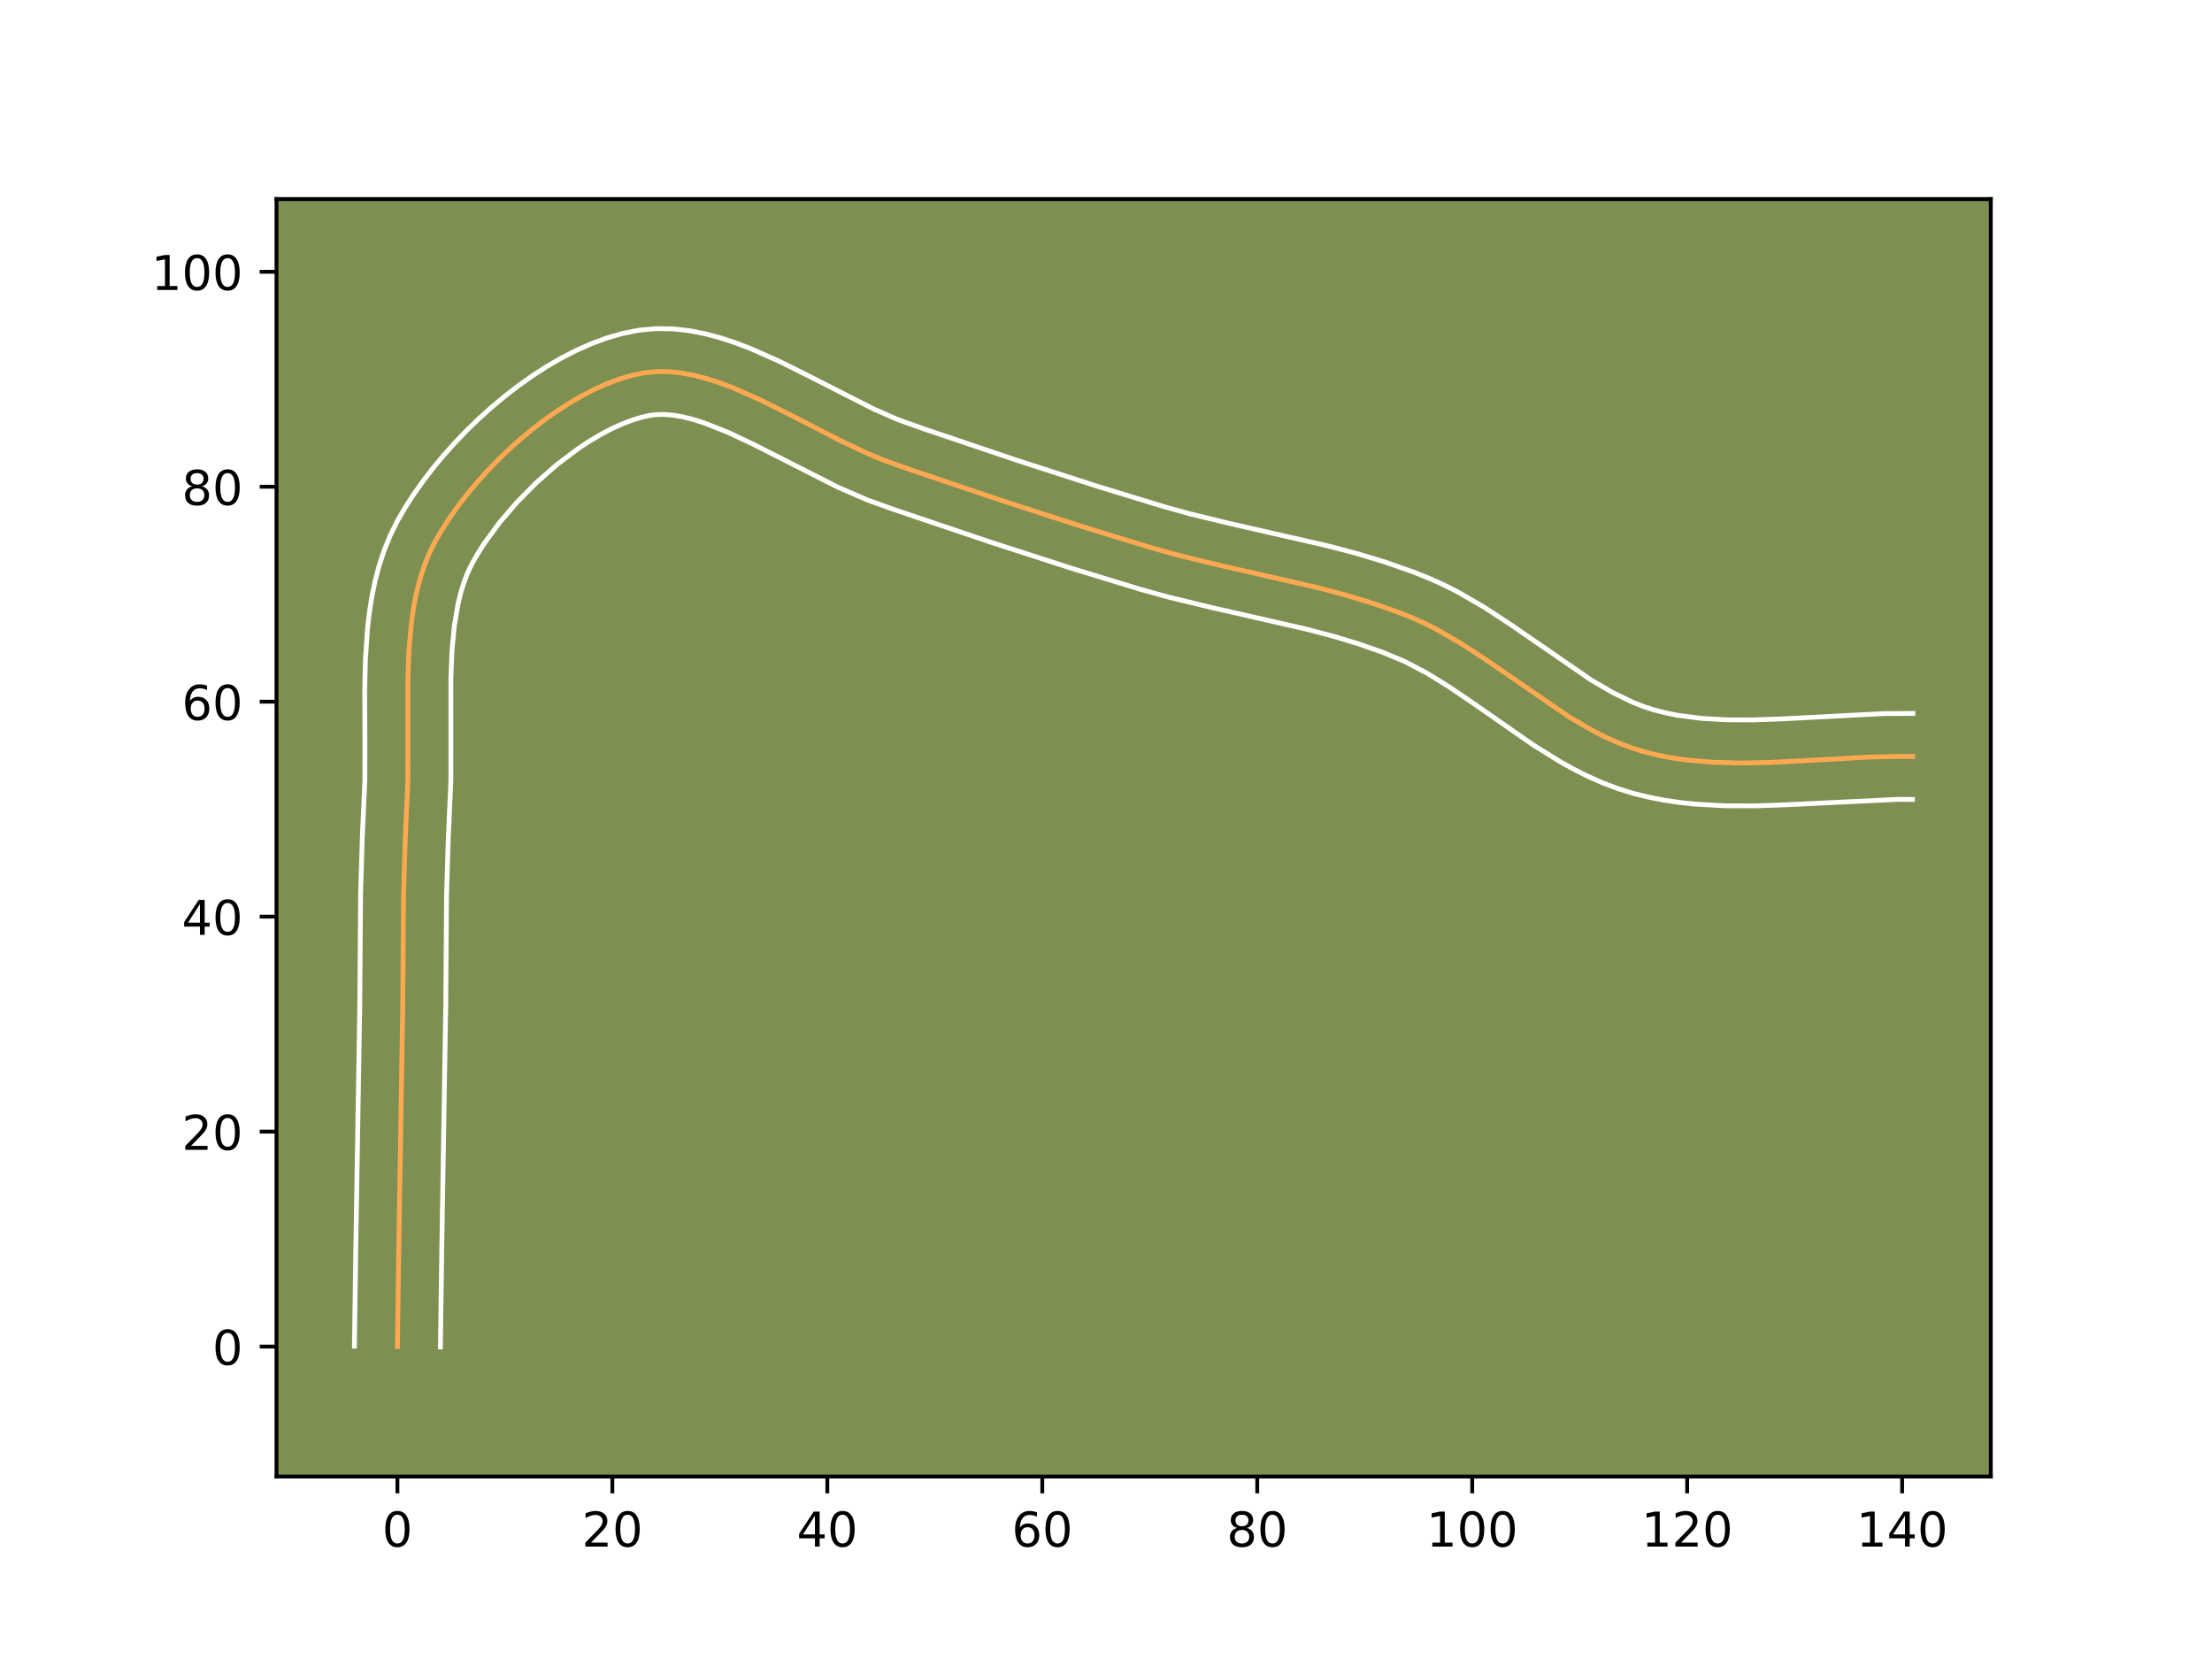 <?xml version="1.0" encoding="utf-8" standalone="no"?>
<!DOCTYPE svg PUBLIC "-//W3C//DTD SVG 1.1//EN"
  "http://www.w3.org/Graphics/SVG/1.1/DTD/svg11.dtd">
<!-- Created with matplotlib (https://matplotlib.org/) -->
<svg height="345.6pt" version="1.1" viewBox="0 0 460.8 345.6" width="460.8pt" xmlns="http://www.w3.org/2000/svg" xmlns:xlink="http://www.w3.org/1999/xlink">
 <defs>
  <style type="text/css">*{stroke-linecap:butt;stroke-linejoin:round;}</style>
 </defs>
 <g id="figure_1">
  <g id="patch_1">
   <path d="M 0 345.6 
L 460.8 345.6 
L 460.8 0 
L 0 0 
z
" style="fill:#ffffff;"/>
  </g>
  <g id="axes_1">
   <g id="patch_2">
    <path d="M 57.6 307.584 
L 414.72 307.584 
L 414.72 41.472 
L 57.6 41.472 
z
" style="fill:#7d9051;"/>
   </g>
   <g id="matplotlib.axis_1">
    <g id="xtick_1">
     <g id="line2d_1">
      <defs>
       <path d="M 0 0 
L 0 3.5 
" id="mca6b7e6bb9" style="stroke:#000000;stroke-width:0.8;"/>
      </defs>
      <g>
       <use style="stroke:#000000;stroke-width:0.8;" x="82.788" xlink:href="#mca6b7e6bb9" y="307.584"/>
      </g>
     </g>
     <g id="text_1">
      <!-- 0 -->
      <g transform="translate(79.607 322.182)scale(0.1 -0.1)">
       <defs>
        <path d="M 31.781 66.406 
Q 24.172 66.406 20.328 58.906 
Q 16.5 51.422 16.5 36.375 
Q 16.5 21.391 20.328 13.891 
Q 24.172 6.391 31.781 6.391 
Q 39.453 6.391 43.281 13.891 
Q 47.125 21.391 47.125 36.375 
Q 47.125 51.422 43.281 58.906 
Q 39.453 66.406 31.781 66.406 
z
M 31.781 74.219 
Q 44.047 74.219 50.516 64.516 
Q 56.984 54.828 56.984 36.375 
Q 56.984 17.969 50.516 8.266 
Q 44.047 -1.422 31.781 -1.422 
Q 19.531 -1.422 13.062 8.266 
Q 6.594 17.969 6.594 36.375 
Q 6.594 54.828 13.062 64.516 
Q 19.531 74.219 31.781 74.219 
z
" id="DejaVuSans-48"/>
       </defs>
       <use xlink:href="#DejaVuSans-48"/>
      </g>
     </g>
    </g>
    <g id="xtick_2">
     <g id="line2d_2">
      <g>
       <use style="stroke:#000000;stroke-width:0.8;" x="127.568" xlink:href="#mca6b7e6bb9" y="307.584"/>
      </g>
     </g>
     <g id="text_2">
      <!-- 20 -->
      <g transform="translate(121.206 322.182)scale(0.1 -0.1)">
       <defs>
        <path d="M 19.188 8.297 
L 53.609 8.297 
L 53.609 0 
L 7.328 0 
L 7.328 8.297 
Q 12.938 14.109 22.625 23.891 
Q 32.328 33.688 34.812 36.531 
Q 39.547 41.844 41.422 45.531 
Q 43.312 49.219 43.312 52.781 
Q 43.312 58.594 39.234 62.25 
Q 35.156 65.922 28.609 65.922 
Q 23.969 65.922 18.812 64.312 
Q 13.672 62.703 7.812 59.422 
L 7.812 69.391 
Q 13.766 71.781 18.938 73 
Q 24.125 74.219 28.422 74.219 
Q 39.75 74.219 46.484 68.547 
Q 53.219 62.891 53.219 53.422 
Q 53.219 48.922 51.531 44.891 
Q 49.859 40.875 45.406 35.406 
Q 44.188 33.984 37.641 27.219 
Q 31.109 20.453 19.188 8.297 
z
" id="DejaVuSans-50"/>
       </defs>
       <use xlink:href="#DejaVuSans-50"/>
       <use x="63.623" xlink:href="#DejaVuSans-48"/>
      </g>
     </g>
    </g>
    <g id="xtick_3">
     <g id="line2d_3">
      <g>
       <use style="stroke:#000000;stroke-width:0.8;" x="172.348" xlink:href="#mca6b7e6bb9" y="307.584"/>
      </g>
     </g>
     <g id="text_3">
      <!-- 40 -->
      <g transform="translate(165.986 322.182)scale(0.1 -0.1)">
       <defs>
        <path d="M 37.797 64.312 
L 12.891 25.391 
L 37.797 25.391 
z
M 35.203 72.906 
L 47.609 72.906 
L 47.609 25.391 
L 58.016 25.391 
L 58.016 17.188 
L 47.609 17.188 
L 47.609 0 
L 37.797 0 
L 37.797 17.188 
L 4.891 17.188 
L 4.891 26.703 
z
" id="DejaVuSans-52"/>
       </defs>
       <use xlink:href="#DejaVuSans-52"/>
       <use x="63.623" xlink:href="#DejaVuSans-48"/>
      </g>
     </g>
    </g>
    <g id="xtick_4">
     <g id="line2d_4">
      <g>
       <use style="stroke:#000000;stroke-width:0.8;" x="217.128" xlink:href="#mca6b7e6bb9" y="307.584"/>
      </g>
     </g>
     <g id="text_4">
      <!-- 60 -->
      <g transform="translate(210.766 322.182)scale(0.1 -0.1)">
       <defs>
        <path d="M 33.016 40.375 
Q 26.375 40.375 22.484 35.828 
Q 18.609 31.297 18.609 23.391 
Q 18.609 15.531 22.484 10.953 
Q 26.375 6.391 33.016 6.391 
Q 39.656 6.391 43.531 10.953 
Q 47.406 15.531 47.406 23.391 
Q 47.406 31.297 43.531 35.828 
Q 39.656 40.375 33.016 40.375 
z
M 52.594 71.297 
L 52.594 62.312 
Q 48.875 64.062 45.094 64.984 
Q 41.312 65.922 37.594 65.922 
Q 27.828 65.922 22.672 59.328 
Q 17.531 52.734 16.797 39.406 
Q 19.672 43.656 24.016 45.922 
Q 28.375 48.188 33.594 48.188 
Q 44.578 48.188 50.953 41.516 
Q 57.328 34.859 57.328 23.391 
Q 57.328 12.156 50.688 5.359 
Q 44.047 -1.422 33.016 -1.422 
Q 20.359 -1.422 13.672 8.266 
Q 6.984 17.969 6.984 36.375 
Q 6.984 53.656 15.188 63.938 
Q 23.391 74.219 37.203 74.219 
Q 40.922 74.219 44.703 73.484 
Q 48.484 72.75 52.594 71.297 
z
" id="DejaVuSans-54"/>
       </defs>
       <use xlink:href="#DejaVuSans-54"/>
       <use x="63.623" xlink:href="#DejaVuSans-48"/>
      </g>
     </g>
    </g>
    <g id="xtick_5">
     <g id="line2d_5">
      <g>
       <use style="stroke:#000000;stroke-width:0.8;" x="261.909" xlink:href="#mca6b7e6bb9" y="307.584"/>
      </g>
     </g>
     <g id="text_5">
      <!-- 80 -->
      <g transform="translate(255.546 322.182)scale(0.1 -0.1)">
       <defs>
        <path d="M 31.781 34.625 
Q 24.75 34.625 20.719 30.859 
Q 16.703 27.094 16.703 20.516 
Q 16.703 13.922 20.719 10.156 
Q 24.75 6.391 31.781 6.391 
Q 38.812 6.391 42.859 10.172 
Q 46.922 13.969 46.922 20.516 
Q 46.922 27.094 42.891 30.859 
Q 38.875 34.625 31.781 34.625 
z
M 21.922 38.812 
Q 15.578 40.375 12.031 44.719 
Q 8.5 49.078 8.5 55.328 
Q 8.5 64.062 14.719 69.141 
Q 20.953 74.219 31.781 74.219 
Q 42.672 74.219 48.875 69.141 
Q 55.078 64.062 55.078 55.328 
Q 55.078 49.078 51.531 44.719 
Q 48 40.375 41.703 38.812 
Q 48.828 37.156 52.797 32.312 
Q 56.781 27.484 56.781 20.516 
Q 56.781 9.906 50.312 4.234 
Q 43.844 -1.422 31.781 -1.422 
Q 19.734 -1.422 13.25 4.234 
Q 6.781 9.906 6.781 20.516 
Q 6.781 27.484 10.781 32.312 
Q 14.797 37.156 21.922 38.812 
z
M 18.312 54.391 
Q 18.312 48.734 21.844 45.562 
Q 25.391 42.391 31.781 42.391 
Q 38.141 42.391 41.719 45.562 
Q 45.312 48.734 45.312 54.391 
Q 45.312 60.062 41.719 63.234 
Q 38.141 66.406 31.781 66.406 
Q 25.391 66.406 21.844 63.234 
Q 18.312 60.062 18.312 54.391 
z
" id="DejaVuSans-56"/>
       </defs>
       <use xlink:href="#DejaVuSans-56"/>
       <use x="63.623" xlink:href="#DejaVuSans-48"/>
      </g>
     </g>
    </g>
    <g id="xtick_6">
     <g id="line2d_6">
      <g>
       <use style="stroke:#000000;stroke-width:0.8;" x="306.689" xlink:href="#mca6b7e6bb9" y="307.584"/>
      </g>
     </g>
     <g id="text_6">
      <!-- 100 -->
      <g transform="translate(297.145 322.182)scale(0.1 -0.1)">
       <defs>
        <path d="M 12.406 8.297 
L 28.516 8.297 
L 28.516 63.922 
L 10.984 60.406 
L 10.984 69.391 
L 28.422 72.906 
L 38.281 72.906 
L 38.281 8.297 
L 54.391 8.297 
L 54.391 0 
L 12.406 0 
z
" id="DejaVuSans-49"/>
       </defs>
       <use xlink:href="#DejaVuSans-49"/>
       <use x="63.623" xlink:href="#DejaVuSans-48"/>
       <use x="127.246" xlink:href="#DejaVuSans-48"/>
      </g>
     </g>
    </g>
    <g id="xtick_7">
     <g id="line2d_7">
      <g>
       <use style="stroke:#000000;stroke-width:0.8;" x="351.469" xlink:href="#mca6b7e6bb9" y="307.584"/>
      </g>
     </g>
     <g id="text_7">
      <!-- 120 -->
      <g transform="translate(341.925 322.182)scale(0.1 -0.1)">
       <use xlink:href="#DejaVuSans-49"/>
       <use x="63.623" xlink:href="#DejaVuSans-50"/>
       <use x="127.246" xlink:href="#DejaVuSans-48"/>
      </g>
     </g>
    </g>
    <g id="xtick_8">
     <g id="line2d_8">
      <g>
       <use style="stroke:#000000;stroke-width:0.8;" x="396.249" xlink:href="#mca6b7e6bb9" y="307.584"/>
      </g>
     </g>
     <g id="text_8">
      <!-- 140 -->
      <g transform="translate(386.705 322.182)scale(0.1 -0.1)">
       <use xlink:href="#DejaVuSans-49"/>
       <use x="63.623" xlink:href="#DejaVuSans-52"/>
       <use x="127.246" xlink:href="#DejaVuSans-48"/>
      </g>
     </g>
    </g>
   </g>
   <g id="matplotlib.axis_2">
    <g id="ytick_1">
     <g id="line2d_9">
      <defs>
       <path d="M 0 0 
L -3.5 0 
" id="mbcb20666ca" style="stroke:#000000;stroke-width:0.8;"/>
      </defs>
      <g>
       <use style="stroke:#000000;stroke-width:0.8;" x="57.6" xlink:href="#mbcb20666ca" y="280.514"/>
      </g>
     </g>
     <g id="text_9">
      <!-- 0 -->
      <g transform="translate(44.237 284.313)scale(0.1 -0.1)">
       <use xlink:href="#DejaVuSans-48"/>
      </g>
     </g>
    </g>
    <g id="ytick_2">
     <g id="line2d_10">
      <g>
       <use style="stroke:#000000;stroke-width:0.8;" x="57.6" xlink:href="#mbcb20666ca" y="235.734"/>
      </g>
     </g>
     <g id="text_10">
      <!-- 20 -->
      <g transform="translate(37.875 239.533)scale(0.1 -0.1)">
       <use xlink:href="#DejaVuSans-50"/>
       <use x="63.623" xlink:href="#DejaVuSans-48"/>
      </g>
     </g>
    </g>
    <g id="ytick_3">
     <g id="line2d_11">
      <g>
       <use style="stroke:#000000;stroke-width:0.8;" x="57.6" xlink:href="#mbcb20666ca" y="190.954"/>
      </g>
     </g>
     <g id="text_11">
      <!-- 40 -->
      <g transform="translate(37.875 194.753)scale(0.1 -0.1)">
       <use xlink:href="#DejaVuSans-52"/>
       <use x="63.623" xlink:href="#DejaVuSans-48"/>
      </g>
     </g>
    </g>
    <g id="ytick_4">
     <g id="line2d_12">
      <g>
       <use style="stroke:#000000;stroke-width:0.8;" x="57.6" xlink:href="#mbcb20666ca" y="146.174"/>
      </g>
     </g>
     <g id="text_12">
      <!-- 60 -->
      <g transform="translate(37.875 149.973)scale(0.1 -0.1)">
       <use xlink:href="#DejaVuSans-54"/>
       <use x="63.623" xlink:href="#DejaVuSans-48"/>
      </g>
     </g>
    </g>
    <g id="ytick_5">
     <g id="line2d_13">
      <g>
       <use style="stroke:#000000;stroke-width:0.8;" x="57.6" xlink:href="#mbcb20666ca" y="101.394"/>
      </g>
     </g>
     <g id="text_13">
      <!-- 80 -->
      <g transform="translate(37.875 105.193)scale(0.1 -0.1)">
       <use xlink:href="#DejaVuSans-56"/>
       <use x="63.623" xlink:href="#DejaVuSans-48"/>
      </g>
     </g>
    </g>
    <g id="ytick_6">
     <g id="line2d_14">
      <g>
       <use style="stroke:#000000;stroke-width:0.8;" x="57.6" xlink:href="#mbcb20666ca" y="56.614"/>
      </g>
     </g>
     <g id="text_14">
      <!-- 100 -->
      <g transform="translate(31.512 60.413)scale(0.1 -0.1)">
       <use xlink:href="#DejaVuSans-49"/>
       <use x="63.623" xlink:href="#DejaVuSans-48"/>
       <use x="127.246" xlink:href="#DejaVuSans-48"/>
      </g>
     </g>
    </g>
   </g>
   <g id="line2d_15">
    <path clip-path="url(#pbdd15c9d7d)" d="M 82.788 280.514 
L 83.076 259.894 
L 83.898 209.812 
L 84.073 186.232 
L 84.434 174.459 
L 84.966 162.607 
L 84.973 153.388 
L 84.971 140.985 
L 85.223 134.894 
L 85.796 128.971 
L 86.239 126.094 
L 86.806 123.286 
L 87.51 120.555 
L 88.367 117.909 
L 89.39 115.359 
L 90.593 112.912 
L 91.981 110.504 
L 93.541 108.073 
L 95.258 105.635 
L 97.122 103.204 
L 99.119 100.795 
L 101.237 98.422 
L 103.463 96.102 
L 105.786 93.847 
L 108.191 91.675 
L 110.668 89.598 
L 113.204 87.632 
L 115.785 85.793 
L 118.4 84.094 
L 121.036 82.55 
L 123.68 81.177 
L 126.321 79.99 
L 128.945 79.002 
L 131.54 78.229 
L 134.094 77.686 
L 136.647 77.412 
L 139.244 77.42 
L 141.883 77.684 
L 144.559 78.182 
L 147.27 78.887 
L 150.01 79.776 
L 152.777 80.823 
L 158.375 83.297 
L 164.034 86.11 
L 175.419 91.97 
L 181.085 94.624 
L 183.898 95.795 
L 189.479 97.788 
L 209.021 104.388 
L 225.844 109.824 
L 239.929 114.128 
L 245.613 115.704 
L 254.24 117.797 
L 274.452 122.406 
L 280.146 123.91 
L 285.764 125.602 
L 291.282 127.538 
L 293.996 128.615 
L 296.67 129.805 
L 299.298 131.126 
L 304.438 134.094 
L 309.462 137.377 
L 326.801 149.301 
L 331.873 152.247 
L 334.458 153.554 
L 337.082 154.728 
L 339.751 155.75 
L 342.472 156.603 
L 345.241 157.292 
L 348.048 157.844 
L 350.89 158.269 
L 356.665 158.79 
L 362.541 158.948 
L 368.491 158.838 
L 377.499 158.378 
L 389.523 157.709 
L 395.483 157.564 
L 398.439 157.58 
L 398.439 157.58 
" style="fill:none;stroke:#fea952;stroke-linecap:square;"/>
   </g>
   <g id="line2d_16">
    <path clip-path="url(#pbdd15c9d7d)" d="M 73.833 280.428 
L 74.122 259.729 
L 74.942 209.783 
L 75.119 186.039 
L 75.488 174.028 
L 76.01 162.513 
L 76.017 153.469 
L 75.974 143.952 
L 76.12 137.453 
L 76.563 130.894 
L 76.945 127.607 
L 77.46 124.323 
L 78.134 121.049 
L 78.99 117.796 
L 80.054 114.576 
L 81.353 111.406 
L 82.834 108.439 
L 84.443 105.668 
L 86.219 102.916 
L 88.15 100.187 
L 90.227 97.488 
L 92.438 94.83 
L 94.774 92.222 
L 97.225 89.675 
L 99.783 87.201 
L 102.437 84.812 
L 105.181 82.52 
L 108.006 80.339 
L 110.905 78.283 
L 113.874 76.365 
L 116.909 74.602 
L 120.006 73.01 
L 123.166 71.608 
L 126.389 70.418 
L 129.677 69.469 
L 133.138 68.781 
L 136.673 68.456 
L 140.138 68.508 
L 143.519 68.879 
L 146.815 69.514 
L 150.033 70.368 
L 153.181 71.4 
L 156.27 72.577 
L 162.299 75.246 
L 168.153 78.157 
L 181.958 85.185 
L 187.008 87.397 
L 192.382 89.316 
L 211.826 95.883 
L 228.516 101.276 
L 242.394 105.518 
L 247.814 107.023 
L 256.214 109.061 
L 276.676 113.731 
L 282.644 115.309 
L 288.622 117.114 
L 294.586 119.214 
L 297.637 120.433 
L 300.694 121.804 
L 303.643 123.295 
L 309.256 126.545 
L 314.552 130.008 
L 331.429 141.633 
L 335.917 144.255 
L 340.284 146.364 
L 342.43 147.204 
L 344.636 147.912 
L 346.968 148.504 
L 349.374 148.987 
L 354.406 149.648 
L 359.713 149.953 
L 365.261 149.968 
L 371.018 149.768 
L 392.369 148.656 
L 398.487 148.624 
L 398.487 148.624 
" style="fill:none;stroke:#ffffff;stroke-linecap:square;"/>
   </g>
   <g id="line2d_17">
    <path clip-path="url(#pbdd15c9d7d)" d="M 91.744 280.6 
L 92.031 260.059 
L 92.854 209.84 
L 93.027 186.425 
L 93.38 174.89 
L 93.922 162.701 
L 93.929 153.308 
L 93.923 141.257 
L 94.15 135.609 
L 94.648 130.334 
L 95.478 125.522 
L 96.031 123.313 
L 96.679 121.243 
L 97.426 119.312 
L 98.352 117.385 
L 99.52 115.34 
L 100.862 113.231 
L 104.017 108.919 
L 107.7 104.623 
L 111.788 100.494 
L 116.156 96.676 
L 120.664 93.303 
L 122.925 91.822 
L 125.163 90.499 
L 127.354 89.345 
L 129.476 88.372 
L 131.501 87.585 
L 133.403 86.989 
L 135.05 86.591 
L 136.62 86.368 
L 138.35 86.331 
L 140.247 86.49 
L 142.304 86.849 
L 144.507 87.406 
L 146.839 88.152 
L 151.825 90.142 
L 157.151 92.662 
L 174.556 101.496 
L 180.787 104.194 
L 186.576 106.261 
L 206.216 112.894 
L 223.171 118.372 
L 237.464 122.738 
L 243.411 124.386 
L 252.267 126.533 
L 272.228 131.082 
L 277.649 132.511 
L 282.905 134.089 
L 287.977 135.862 
L 292.646 137.806 
L 297.276 140.241 
L 301.984 143.151 
L 306.789 146.415 
L 319.467 155.236 
L 324.957 158.643 
L 327.83 160.238 
L 330.801 161.73 
L 333.879 163.092 
L 337.073 164.296 
L 340.308 165.294 
L 343.514 166.08 
L 346.722 166.701 
L 349.925 167.173 
L 353.12 167.514 
L 359.472 167.863 
L 365.756 167.873 
L 371.954 167.656 
L 395.435 166.52 
L 398.39 166.536 
L 398.39 166.536 
" style="fill:none;stroke:#ffffff;stroke-linecap:square;"/>
   </g>
   <g id="patch_3">
    <path d="M 57.6 307.584 
L 57.6 41.472 
" style="fill:none;stroke:#000000;stroke-linecap:square;stroke-linejoin:miter;stroke-width:0.8;"/>
   </g>
   <g id="patch_4">
    <path d="M 414.72 307.584 
L 414.72 41.472 
" style="fill:none;stroke:#000000;stroke-linecap:square;stroke-linejoin:miter;stroke-width:0.8;"/>
   </g>
   <g id="patch_5">
    <path d="M 57.6 307.584 
L 414.72 307.584 
" style="fill:none;stroke:#000000;stroke-linecap:square;stroke-linejoin:miter;stroke-width:0.8;"/>
   </g>
   <g id="patch_6">
    <path d="M 57.6 41.472 
L 414.72 41.472 
" style="fill:none;stroke:#000000;stroke-linecap:square;stroke-linejoin:miter;stroke-width:0.8;"/>
   </g>
  </g>
 </g>
 <defs>
  <clipPath id="pbdd15c9d7d">
   <rect height="266.112" width="357.12" x="57.6" y="41.472"/>
  </clipPath>
 </defs>
</svg>
